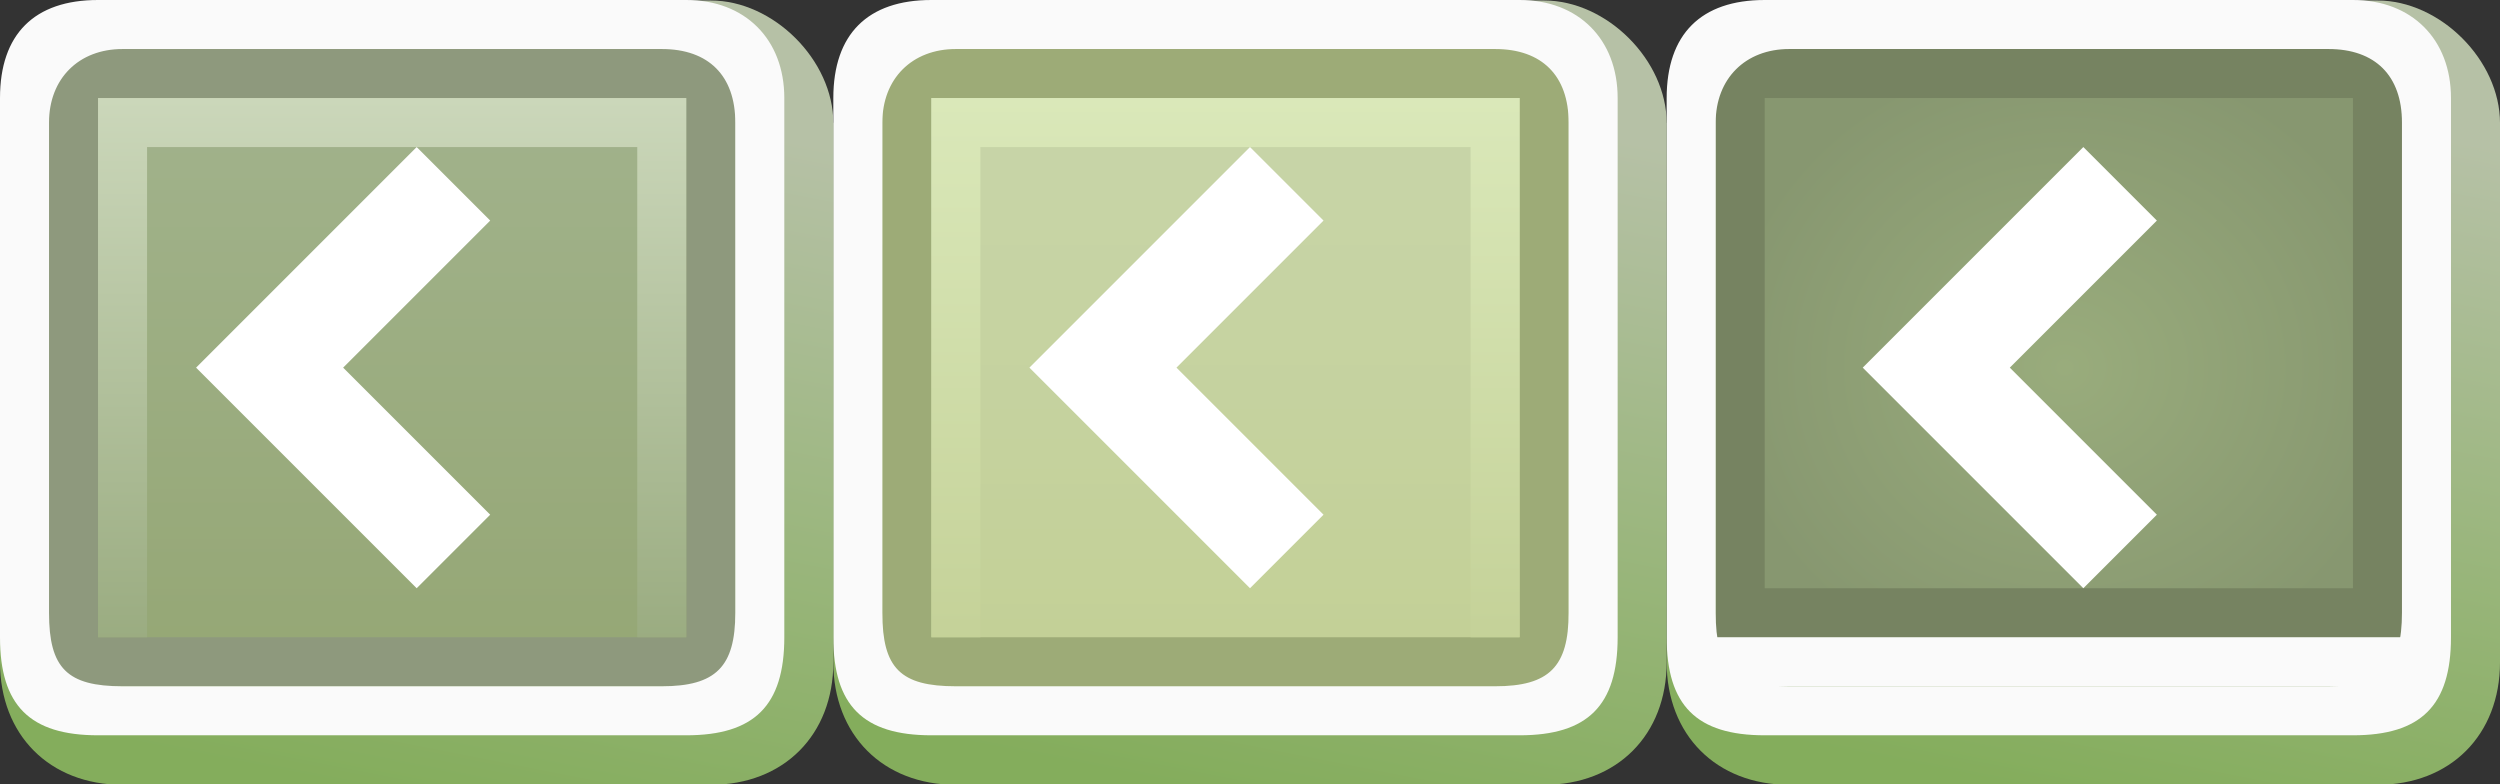 <?xml version="1.0" encoding="UTF-8"?>
<svg width="51" height="16" version="1.1" viewBox="0 0 51 16" xmlns="http://www.w3.org/2000/svg" xmlns:xlink="http://www.w3.org/1999/xlink"><rect x="0" y="0" width="51" height="16" fill="#333333" stroke="none"/><defs><linearGradient id="linearGradient32" x1="9.36" x2="12.2" y1="16.5" y2="2.06" gradientTransform="translate(34)" gradientUnits="userSpaceOnUse" xlink:href="#linearGradient26"/><linearGradient id="linearGradient26"><stop stop-color="#84ad5c" offset="0"/><stop stop-color="#b6c1a6" offset="1"/></linearGradient><radialGradient id="radialGradient38" cx="39.5" cy="8" r="6.5" gradientTransform="matrix(1.08 0 0 1 -.538 -.5)" gradientUnits="userSpaceOnUse"><stop stop-color="#99ac7c" offset="0"/><stop stop-color="#879770" offset="1"/></radialGradient><linearGradient id="linearGradient30" x1="9.36" x2="12.2" y1="16.5" y2="2.06" gradientTransform="translate(17)" gradientUnits="userSpaceOnUse" xlink:href="#linearGradient26"/><linearGradient id="linearGradient31" x1="7.66" x2="7.66" y1="1.36" y2="14.5" gradientTransform="matrix(1.08 0 0 .929 16.9 .071)" gradientUnits="userSpaceOnUse"><stop stop-color="#c8d5aa" offset="0"/><stop stop-color="#c3d096" offset="1"/></linearGradient><linearGradient id="linearGradient29-5" x1="8.76" x2="8.76" y1="2.03" y2="13.8" gradientTransform="translate(17)" gradientUnits="userSpaceOnUse"><stop stop-color="#dae8b9" offset="0"/><stop stop-color="#c3d096" offset="1"/></linearGradient><linearGradient id="linearGradient10-4" x1="9.36" x2="12.2" y1="16.5" y2="2.06" gradientUnits="userSpaceOnUse" xlink:href="#linearGradient26"/><linearGradient id="linearGradient27" x1="7.66" x2="7.66" y1="1.36" y2="14.5" gradientTransform="matrix(1.08 0 0 .929 -.077 .071)" gradientUnits="userSpaceOnUse"><stop stop-color="#a2b38d" offset="0"/><stop stop-color="#95a775" offset="1"/></linearGradient><linearGradient id="linearGradient29" x1="8.76" x2="8.76" y1="2.03" y2="13.8" gradientUnits="userSpaceOnUse"><stop stop-color="#cbd7ba" offset="0"/><stop stop-color="#97a97d" offset="1"/></linearGradient></defs><path d="m34 2.51v11c0 1.48 1.01 2.5 2.5 2.5h12c1.49 0 2.5-1.02 2.5-2.5v-11c0-1.28-1.22-2.5-2.5-2.5h-12z" color="#000000" fill="url(#linearGradient32)" fill-rule="evenodd" stroke-width="1.06" style="-inkscape-stroke:none"/><rect x="35" y="1" width="14" height="13" fill="url(#radialGradient38)" stroke-linejoin="round" stroke-width="9.9"/><path d="m35 1v12h14v-12zm1 1h12v10h-12z" fill="#768361"/><path d="m34 13c0 1.39 0.608 2 2 2h12c1.39 0 2-0.608 2-2v-11c0-1.2-0.802-2-2-2h-12c-1.3 0-2 0.697-2 2zm13.5-12c0.955 0 1.5 0.545 1.5 1.5v10c0 1.1-0.395 1.5-1.5 1.5h-11c-1.13 0-1.5-0.368-1.5-1.5v-10c0-0.895 0.605-1.5 1.5-1.5z" color="#000000" fill="#fafafa" fill-rule="evenodd" style="-inkscape-stroke:none"/><path d="m17 2.51v11c0 1.48 1.01 2.5 2.5 2.5h12c1.49 0 2.5-1.02 2.5-2.5v-11c0-1.28-1.22-2.5-2.5-2.5h-12z" color="#000000" fill="url(#linearGradient30)" fill-rule="evenodd" stroke-width="1.06" style="-inkscape-stroke:none"/><rect x="18" y="1" width="14" height="13" fill="url(#linearGradient31)" stroke-linejoin="round" stroke-width="9.9"/><g><path d="m18 1v13h14v-13zm1 1h12v11h-12z" fill="#9dab77"/><path d="m17 13c0 1.39 0.608 2 2 2h12c1.39 0 2-0.608 2-2v-11c0-1.2-0.802-2-2-2h-12c-1.3 0-2 0.697-2 2zm13.5-12c0.955 0 1.5 0.545 1.5 1.5v10c0 1.1-0.395 1.5-1.5 1.5h-11c-1.13 0-1.5-0.368-1.5-1.5v-10c0-0.895 0.605-1.5 1.5-1.5z" color="#000000" fill="#fafafa" fill-rule="evenodd" style="-inkscape-stroke:none"/><path d="m19 2v11h1v-10h10v10h1v-11z" fill="url(#linearGradient29-5)" stroke-width="10"/></g><path d="m0 2.51v11c3e-7 1.48 1.01 2.5 2.5 2.5h12c1.49 0 2.5-1.02 2.5-2.5v-11c0-1.28-1.22-2.5-2.5-2.5h-12z" color="#000000" fill="url(#linearGradient10-4)" fill-rule="evenodd" stroke-width="1.06" style="-inkscape-stroke:none"/><rect x="1" y="1" width="14" height="13" fill="url(#linearGradient27)" stroke-linejoin="round" stroke-width="9.9"/><g><path d="m1 1v13h14v-13zm1 1h12v11h-12z" fill="#8e997d"/><path d="m0 13c0 1.39 0.608 2 2 2h12c1.39 0 2-0.608 2-2v-11c0-1.2-0.802-2-2-2h-12c-1.3 0-2 0.697-2 2zm13.5-12c0.955 0 1.5 0.545 1.5 1.5v10c0 1.1-0.395 1.5-1.5 1.5h-11c-1.13 0-1.5-0.368-1.5-1.5v-10c0-0.895 0.605-1.5 1.5-1.5z" color="#000000" fill="#fafafa" fill-rule="evenodd" style="-inkscape-stroke:none"/><path d="m2 2v11h1v-10h10v10h1v-11z" fill="url(#linearGradient29)" stroke-width="10"/><rect x="35" y="13" width="14" height="1" fill="#fafafa" stroke-width="10.2"/></g><g fill="#fff" fill-rule="evenodd"><path d="m4 7.5 4.5-4.5 1.5 1.5-3 3 3 3-1.5 1.5z"/><path d="m21 7.5 4.5-4.5 1.5 1.5-3 3 3 3-1.5 1.5z"/><path d="m38 7.5 4.5-4.5 1.5 1.5-3 3 3 3-1.5 1.5z"/></g></svg>
